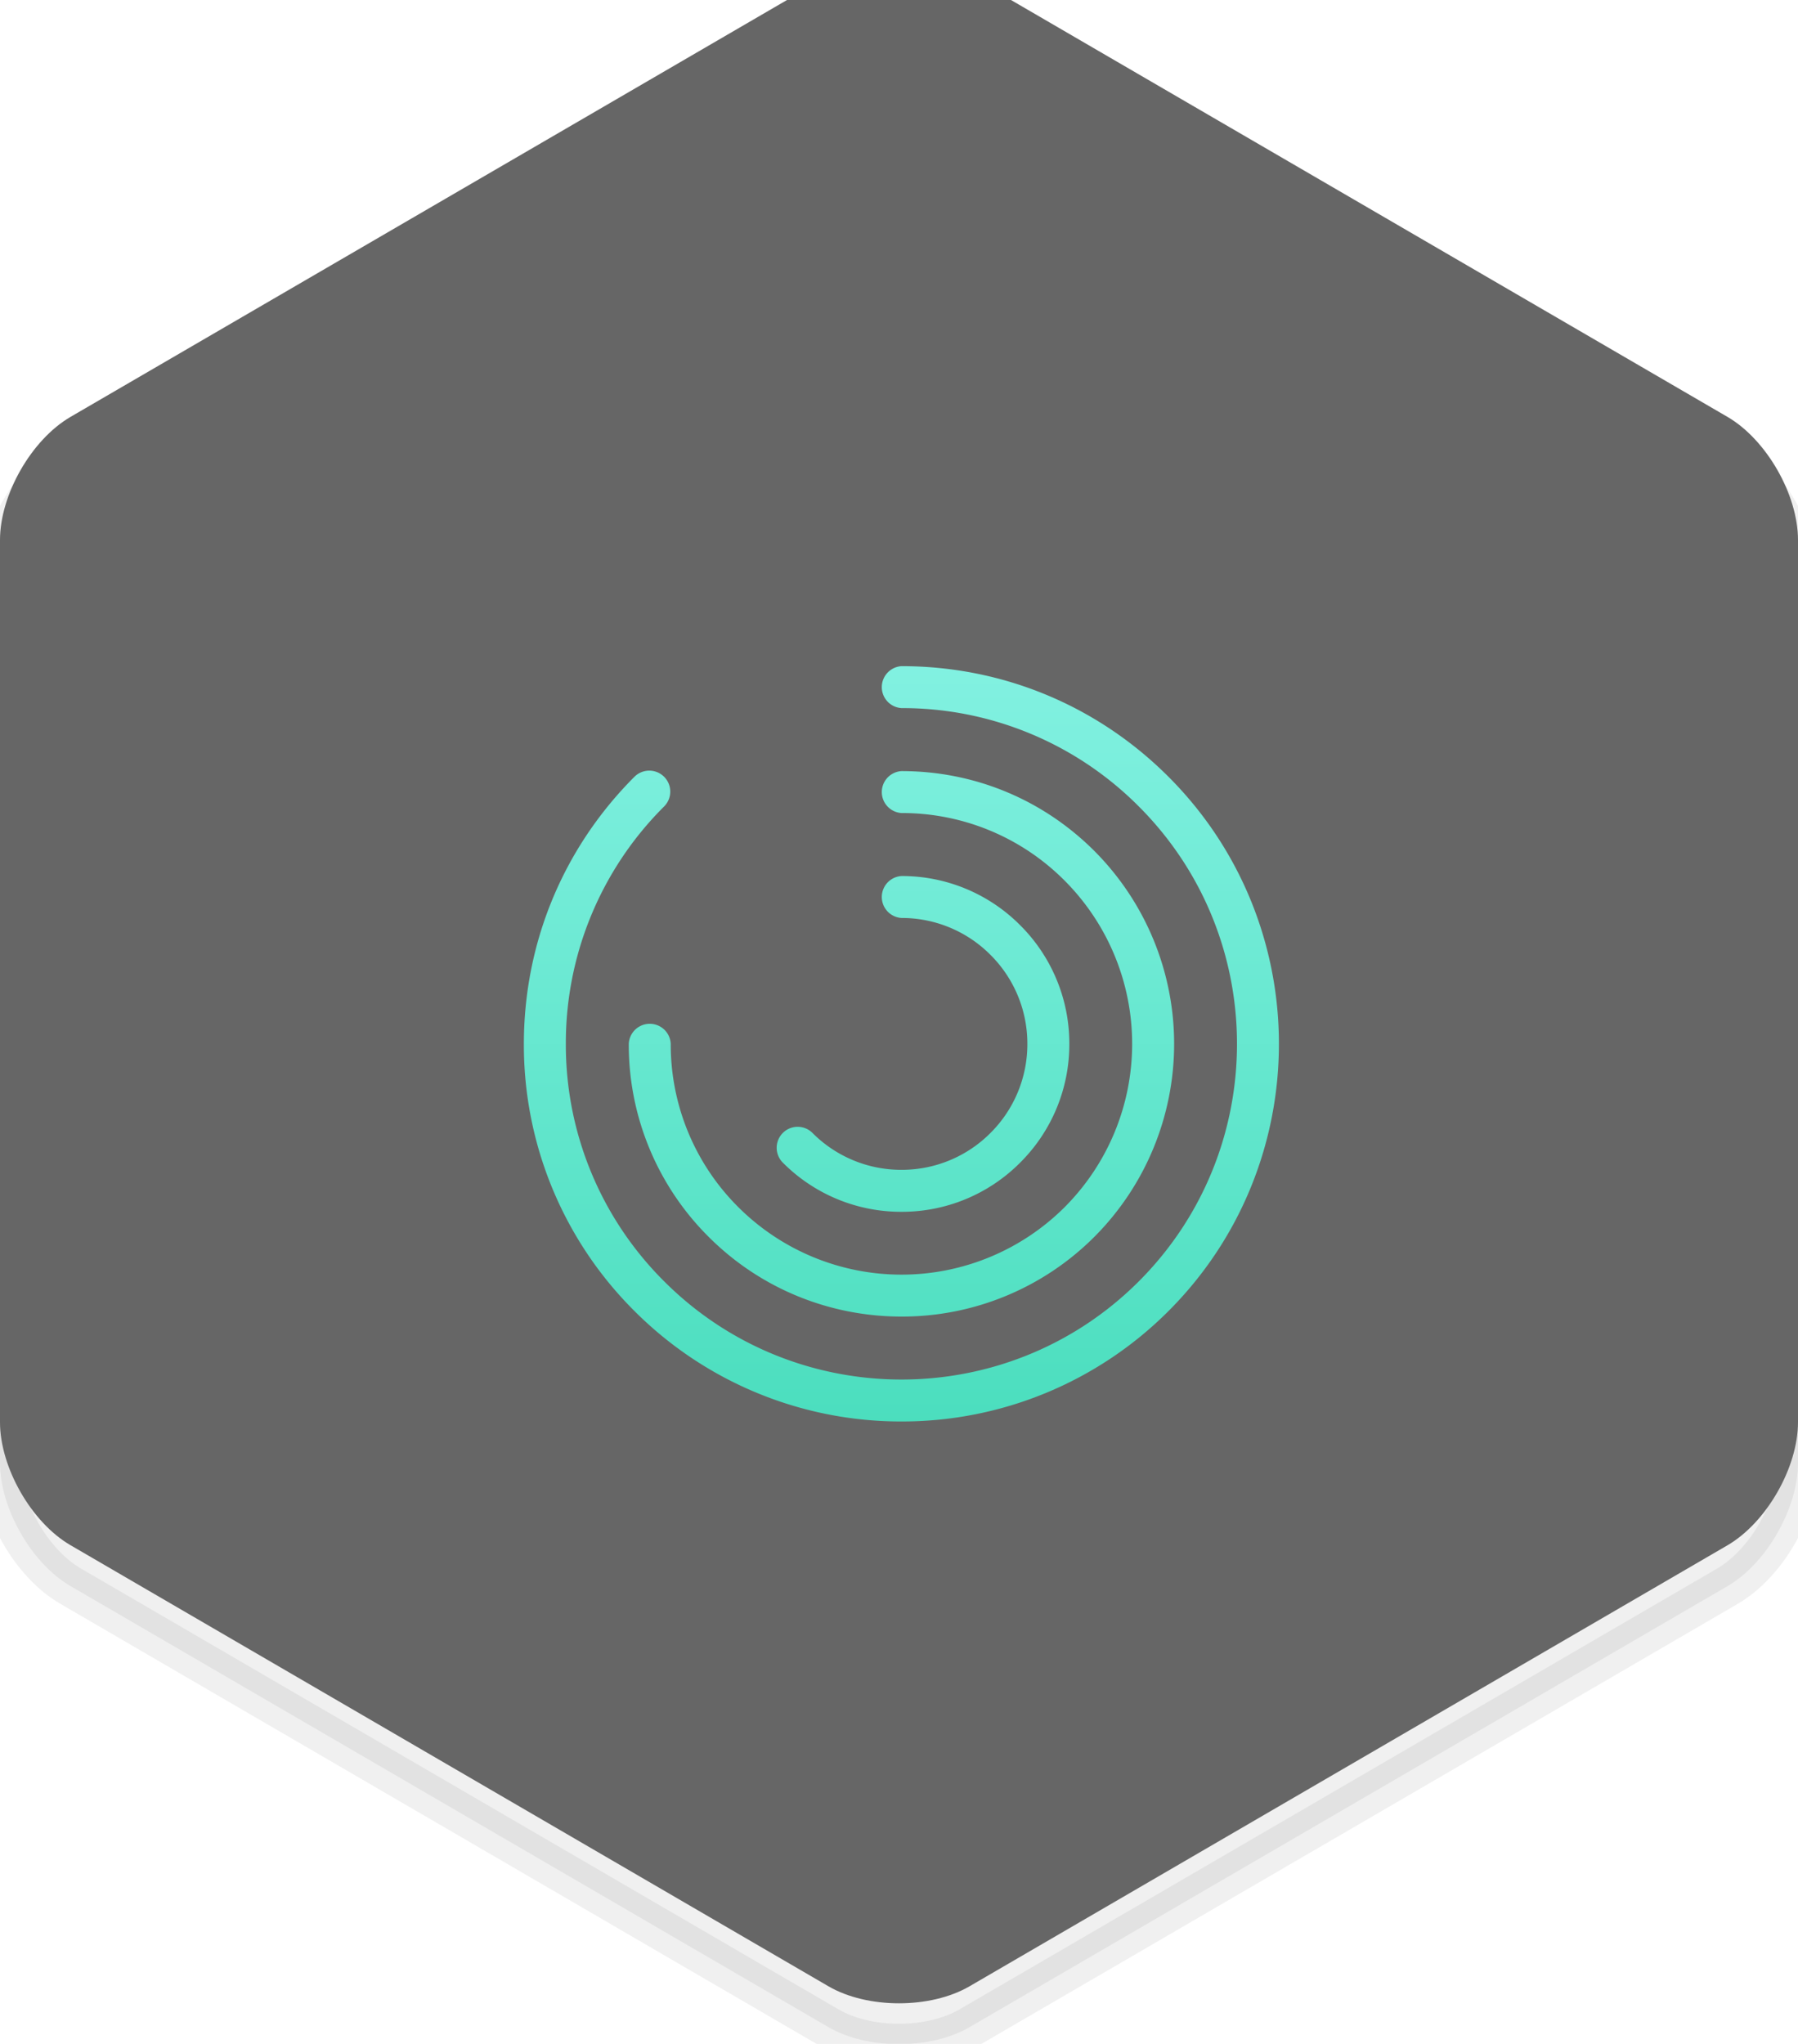 <svg width="44" height="50" viewBox="0 0 44 50" xmlns="http://www.w3.org/2000/svg" xmlns:xlink="http://www.w3.org/1999/xlink"><title>green pressed</title><defs><path d="M20.274.41c.953-.555 2.496-.557 3.452 0l18.548 10.788c.953.555 1.726 1.9 1.726 3.013v21.578c0 1.11-.77 2.456-1.726 3.013L23.726 49.59c-.953.554-2.496.556-3.452 0L1.726 38.8C.773 38.248 0 36.902 0 35.79V14.211c0-1.11.77-2.456 1.726-3.013L20.274.41z" id="a"/><filter x="-50%" y="-50%" width="200%" height="200%" filterUnits="objectBoundingBox" id="b"><feGaussianBlur stdDeviation=".5" in="SourceAlpha" result="shadowBlurInner1"/><feOffset dy="-1" in="shadowBlurInner1" result="shadowOffsetInner1"/><feComposite in="shadowOffsetInner1" in2="SourceAlpha" operator="arithmetic" k2="-1" k3="1" result="shadowInnerInner1"/><feColorMatrix values="0 0 0 0 1 0 0 0 0 1 0 0 0 0 1 0 0 0 0.18 0" in="shadowInnerInner1"/></filter><linearGradient x1="50%" y1="0%" x2="50%" y2="100%" id="c"><stop stop-color="#82F1E1" offset="0%"/><stop stop-color="#4BDEBE" offset="100%"/></linearGradient></defs><g fill="none" fill-rule="evenodd"><g opacity=".6"><use fill-opacity=".1" fill="#000" xlink:href="#a"/><use fill="#000" filter="url(#b)" xlink:href="#a"/><use stroke-opacity=".101" stroke="#000" xlink:href="#a"/></g><path d="M22.061 34.773a9.213 9.213 0 0 1-6.535-2.702 9.181 9.181 0 0 1-2.706-6.534c0-2.468.961-4.79 2.706-6.535a.513.513 0 1 1 .726.726 8.163 8.163 0 0 0-2.405 5.809 8.16 8.16 0 0 0 2.406 5.808c3.202 3.203 8.414 3.203 11.616 0 3.203-3.203 3.203-8.414 0-11.617a8.162 8.162 0 0 0-5.808-2.406.514.514 0 0 1 0-1.026c2.468 0 4.789.96 6.534 2.706 3.603 3.603 3.603 9.466 0 13.07a9.212 9.212 0 0 1-6.534 2.701zm0-2.566c-1.71 0-3.418-.65-4.72-1.951a6.63 6.63 0 0 1-1.954-4.72.514.514 0 0 1 1.027 0 5.61 5.61 0 0 0 1.654 3.994 5.654 5.654 0 0 0 7.986 0 5.654 5.654 0 0 0 0-7.987 5.611 5.611 0 0 0-3.993-1.654.514.514 0 0 1 0-1.026c1.782 0 3.459.694 4.72 1.954a6.682 6.682 0 0 1 0 9.439 6.654 6.654 0 0 1-4.72 1.951zm0-2.563a4.078 4.078 0 0 1-2.904-1.203.513.513 0 1 1 .726-.726 3.06 3.06 0 0 0 2.178.902 3.06 3.06 0 0 0 2.178-.902 3.061 3.061 0 0 0 .902-2.178 3.06 3.06 0 0 0-.902-2.178 3.061 3.061 0 0 0-2.178-.903.514.514 0 0 1 0-1.026 4.08 4.08 0 0 1 2.904 1.203 4.08 4.08 0 0 1 1.203 2.904 4.078 4.078 0 0 1-1.203 2.904 4.078 4.078 0 0 1-2.904 1.203z" fill="url(#c)"/></g></svg>